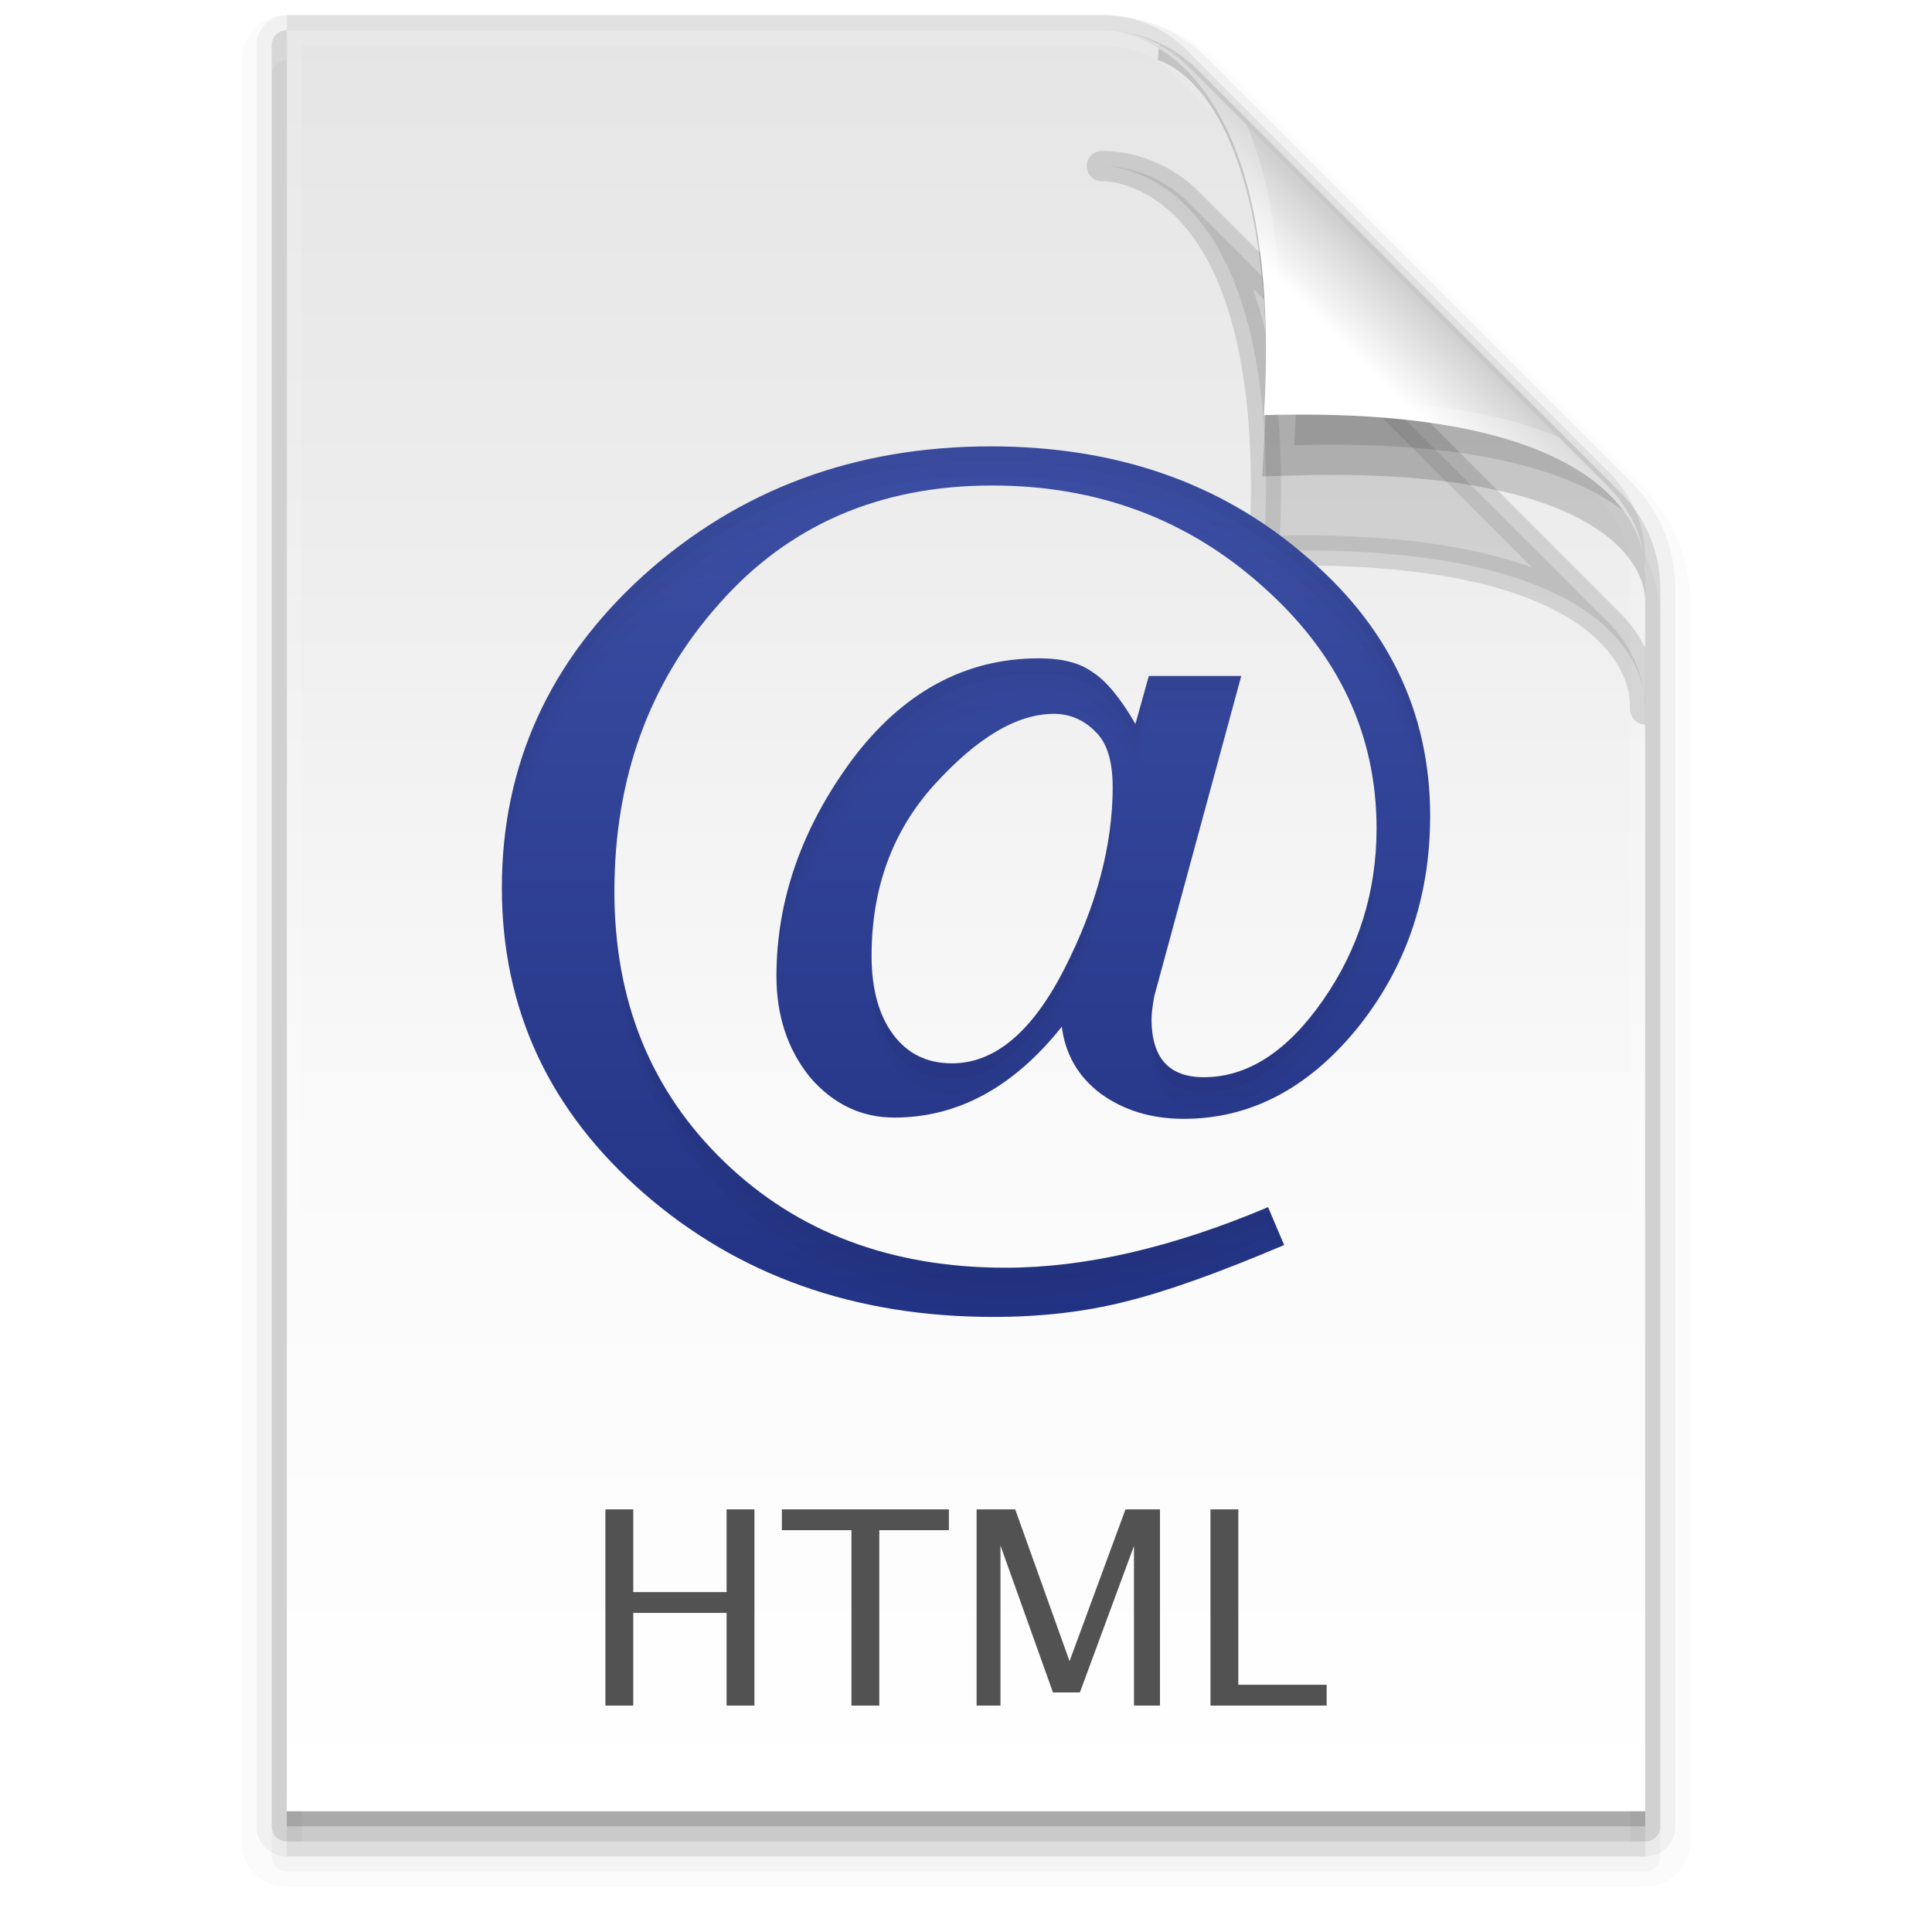 <?xml version="1.0" encoding="UTF-8" standalone="no"?>
<!-- Created with Inkscape (http://www.inkscape.org/) -->

<svg
   xmlns:dc="http://purl.org/dc/elements/1.1/"
   xmlns:cc="http://creativecommons.org/ns#"
   xmlns:rdf="http://www.w3.org/1999/02/22-rdf-syntax-ns#"
   xmlns:svg="http://www.w3.org/2000/svg"
   xmlns="http://www.w3.org/2000/svg"
   xmlns:xlink="http://www.w3.org/1999/xlink"
   xmlns:sodipodi="http://sodipodi.sourceforge.net/DTD/sodipodi-0.dtd"
   xmlns:inkscape="http://www.inkscape.org/namespaces/inkscape"
   version="1.1"
   width="128"
   height="128"
   id="svg3901"
   inkscape:version="0.92.1 r15371"
   sodipodi:docname="text-html.svg">
  <sodipodi:namedview
     pagecolor="#ffffff"
     bordercolor="#666666"
     borderopacity="1"
     objecttolerance="10"
     gridtolerance="10"
     guidetolerance="10"
     inkscape:pageopacity="0"
     inkscape:pageshadow="2"
     inkscape:window-width="1366"
     inkscape:window-height="724"
     id="namedview37"
     showgrid="false"
     inkscape:zoom="2.8284271"
     inkscape:cx="-2.3926198"
     inkscape:cy="51.391295"
     inkscape:window-x="0"
     inkscape:window-y="22"
     inkscape:window-maximized="1"
     inkscape:current-layer="svg3901"
     showguides="true"
     inkscape:guide-bbox="true"
     inkscape:object-nodes="true"
     inkscape:snap-smooth-nodes="true"
     inkscape:snap-object-midpoints="false"
     inkscape:snap-center="false"
     inkscape:snap-bbox="true"
     inkscape:bbox-paths="true"
     inkscape:bbox-nodes="true"
     inkscape:snap-bbox-edge-midpoints="true"
     inkscape:snap-bbox-midpoints="true"
     inkscape:snap-page="true"
     inkscape:object-paths="true"
     inkscape:snap-midpoints="true"
     inkscape:snap-intersection-paths="true">
    <inkscape:grid
       type="xygrid"
       id="grid3254"
       spacingx="0.25"
       spacingy="0.25"
       empspacing="4" />
    <sodipodi:guide
       position="32,15"
       orientation="0,1"
       id="guide195"
       inkscape:locked="false" />
    <sodipodi:guide
       position="104,14"
       orientation="1,0"
       id="guide1068"
       inkscape:locked="false" />
    <sodipodi:guide
       position="24,15"
       orientation="1,0"
       id="guide1131"
       inkscape:locked="false" />
  </sodipodi:namedview>
  <defs
     id="defs3903">
    <linearGradient
       inkscape:collect="always"
       id="linearGradient884">
      <stop
         style="stop-color:#3c4fa4;stop-opacity:1"
         offset="0"
         id="stop880" />
      <stop
         style="stop-color:#223284;stop-opacity:1"
         offset="1"
         id="stop882" />
    </linearGradient>
    <linearGradient
       inkscape:collect="always"
       id="linearGradient1192">
      <stop
         style="stop-color:#ffffff;stop-opacity:1"
         offset="0"
         id="stop1188" />
      <stop
         id="stop1196"
         offset="0.55"
         style="stop-color:#ffffff;stop-opacity:1" />
      <stop
         style="stop-color:#cfcfcf;stop-opacity:1"
         offset="1"
         id="stop1190" />
    </linearGradient>
    <linearGradient
       inkscape:collect="always"
       id="linearGradient1176">
      <stop
         style="stop-color:#e5e5e5;stop-opacity:1"
         offset="0"
         id="stop1172" />
      <stop
         id="stop1180"
         offset="0.25"
         style="stop-color:#ececec;stop-opacity:1" />
      <stop
         style="stop-color:#fafafa;stop-opacity:1"
         offset="0.625"
         id="stop1184" />
      <stop
         style="stop-color:#ffffff;stop-opacity:1"
         offset="1"
         id="stop1174" />
    </linearGradient>
    <linearGradient
       inkscape:collect="always"
       xlink:href="#linearGradient1176"
       id="linearGradient1050"
       x1="184"
       y1="2"
       x2="184"
       y2="120"
       gradientUnits="userSpaceOnUse"
       gradientTransform="translate(-120)" />
    <linearGradient
       inkscape:collect="always"
       xlink:href="#linearGradient1192"
       id="linearGradient1058"
       x1="203.75"
       y1="27.5"
       x2="212.659"
       y2="18.345"
       gradientUnits="userSpaceOnUse"
       gradientTransform="translate(-120)" />
    <clipPath
       clipPathUnits="userSpaceOnUse"
       id="clipPath1105">
      <path
         inkscape:connector-curvature="0"
         id="path1107"
         d="m 19,2 v 118 h 90 V 38 l -0.004,-0.012 a 8,8 0 0 0 -2.34,-5.645 l -28,-28 C 77.094,2.782 75.047,2 73,2 Z"
         style="opacity:1;fill:#000000;fill-opacity:1;fill-rule:evenodd;stroke:none;stroke-width:2px;stroke-linecap:butt;stroke-linejoin:miter;stroke-opacity:1" />
    </clipPath>
    <filter
       inkscape:collect="always"
       style="color-interpolation-filters:sRGB"
       id="filter1164"
       x="-0.144"
       width="1.288"
       y="-0.144"
       height="1.288">
      <feGaussianBlur
         inkscape:collect="always"
         stdDeviation="2.16"
         id="feGaussianBlur1166" />
    </filter>
    <clipPath
       clipPathUnits="userSpaceOnUse"
       id="clipPath1172">
      <path
         inkscape:connector-curvature="0"
         id="path1174"
         d="m 19,2 v 118 h 90 V 38 l -0.004,-0.012 a 8,8 0 0 0 -2.34,-5.645 l -28,-28 C 77.094,2.782 75.047,2 73,2 Z"
         style="opacity:1;fill:url(#linearGradient1177);fill-opacity:1;fill-rule:evenodd;stroke:none;stroke-width:2px;stroke-linecap:butt;stroke-linejoin:miter;stroke-opacity:1" />
    </clipPath>
    <linearGradient
       inkscape:collect="always"
       xlink:href="#linearGradient1176"
       id="linearGradient1177"
       gradientUnits="userSpaceOnUse"
       gradientTransform="translate(-120)"
       x1="184"
       y1="2"
       x2="184"
       y2="120" />
    <filter
       inkscape:collect="always"
       style="color-interpolation-filters:sRGB"
       id="filter1209"
       x="-0.456"
       width="1.912"
       y="-0.456"
       height="1.912">
      <feGaussianBlur
         inkscape:collect="always"
         stdDeviation="6.841"
         id="feGaussianBlur1211" />
    </filter>
    <clipPath
       clipPathUnits="userSpaceOnUse"
       id="clipPath1217">
      <path
         inkscape:connector-curvature="0"
         id="path1219"
         d="m 19,2 v 118 h 90 V 38 l -0.004,-0.012 a 8,8 0 0 0 -2.34,-5.645 l -28,-28 C 77.094,2.782 75.047,2 73,2 Z"
         style="opacity:1;fill:url(#linearGradient1221);fill-opacity:1;fill-rule:evenodd;stroke:none;stroke-width:2px;stroke-linecap:butt;stroke-linejoin:miter;stroke-opacity:1" />
    </clipPath>
    <linearGradient
       inkscape:collect="always"
       xlink:href="#linearGradient1176"
       id="linearGradient1221"
       gradientUnits="userSpaceOnUse"
       gradientTransform="translate(-120)"
       x1="184"
       y1="2"
       x2="184"
       y2="120" />
    <linearGradient
       inkscape:collect="always"
       xlink:href="#linearGradient884"
       id="linearGradient888"
       gradientUnits="userSpaceOnUse"
       x1="62.112"
       y1="30.474"
       x2="62.112"
       y2="89.902"
       gradientTransform="scale(1.03,0.971)" />
    <linearGradient
       id="linearGradient1090">
      <stop
         id="stop1086"
         style="stop-color:#e5e5e5;stop-opacity:1"
         offset="0" />
      <stop
         id="stop1088"
         style="stop-color:#ffffff;stop-opacity:1"
         offset="1" />
    </linearGradient>
    <linearGradient
       gradientTransform="matrix(0.892,0,0,1.135,2.595,-4.743)"
       gradientUnits="userSpaceOnUse"
       xlink:href="#linearGradient3029"
       id="linearGradient3013"
       y2="42.111"
       x2="24"
       y1="5.564"
       x1="24" />
    <linearGradient
       id="linearGradient3029">
      <stop
         offset="0"
         style="stop-color:#ffffff;stop-opacity:1"
         id="stop3031" />
      <stop
         offset="0.015"
         style="stop-color:#ffffff;stop-opacity:0.235"
         id="stop3033" />
      <stop
         offset="0.985"
         style="stop-color:#ffffff;stop-opacity:0.157"
         id="stop3035" />
      <stop
         offset="1"
         style="stop-color:#ffffff;stop-opacity:0.392"
         id="stop3037" />
    </linearGradient>
    <linearGradient
       gradientTransform="matrix(1,0,0,0.956,-9.9999999e-8,-1.915)"
       gradientUnits="userSpaceOnUse"
       xlink:href="#linearGradient3600"
       id="linearGradient3016"
       y2="47.013"
       x2="25.132"
       y1="0.985"
       x1="25.132" />
    <linearGradient
       id="linearGradient3600">
      <stop
         offset="0"
         style="stop-color:#dadada;stop-opacity:1;"
         id="stop3602" />
      <stop
         offset="1"
         style="stop-color:#ffffff;stop-opacity:1;"
         id="stop3604" />
    </linearGradient>
    <radialGradient
       gradientTransform="matrix(0.023,0,0,0.015,26.361,37.04)"
       gradientUnits="userSpaceOnUse"
       xlink:href="#linearGradient5060"
       id="radialGradient3021"
       fy="486.648"
       fx="605.714"
       r="117.143"
       cy="486.648"
       cx="605.714" />
    <linearGradient
       id="linearGradient5060">
      <stop
         offset="0"
         style="stop-color:#000000;stop-opacity:1"
         id="stop5062" />
      <stop
         offset="1"
         style="stop-color:#000000;stop-opacity:0"
         id="stop5064" />
    </linearGradient>
    <radialGradient
       gradientTransform="matrix(-0.023,0,0,0.015,21.623,37.04)"
       gradientUnits="userSpaceOnUse"
       xlink:href="#linearGradient5060"
       id="radialGradient3024"
       fy="486.648"
       fx="605.714"
       r="117.143"
       cy="486.648"
       cx="605.714" />
    <linearGradient
       id="linearGradient5048">
      <stop
         offset="0"
         style="stop-color:#000000;stop-opacity:0"
         id="stop5050" />
      <stop
         offset="0.5"
         style="stop-color:#000000;stop-opacity:1"
         id="stop5056" />
      <stop
         offset="1"
         style="stop-color:#000000;stop-opacity:0"
         id="stop5052" />
    </linearGradient>
    <linearGradient
       gradientTransform="matrix(0.067,0,0,0.015,-0.341,37.04)"
       gradientUnits="userSpaceOnUse"
       xlink:href="#linearGradient5048"
       id="linearGradient3899"
       y2="609.505"
       x2="302.857"
       y1="366.648"
       x1="302.857" />
    <linearGradient
       id="linearGradient3104-5">
      <stop
         offset="0"
         style="stop-color:#aaaaaa;stop-opacity:1"
         id="stop3106-2" />
      <stop
         offset="1"
         style="stop-color:#c8c8c8;stop-opacity:1"
         id="stop3108-5" />
    </linearGradient>
    <linearGradient
       gradientTransform="translate(-1.982,-3.047)"
       gradientUnits="userSpaceOnUse"
       xlink:href="#linearGradient3104-5"
       id="linearGradient3052"
       y2="3.364"
       x2="22.004"
       y1="47.813"
       x1="22.004" />
    <linearGradient
       y2="47.013"
       x2="25.132"
       y1="0.985"
       x1="25.132"
       gradientTransform="matrix(1,0,0,0.956,-9.9999999e-8,-0.54)"
       gradientUnits="userSpaceOnUse"
       id="linearGradient3022"
       xlink:href="#linearGradient3600"
       inkscape:collect="always" />
    <radialGradient
       r="117.143"
       fy="486.648"
       fx="605.714"
       cy="486.648"
       cx="605.714"
       gradientTransform="matrix(0.023,0,0,0.015,26.361,38.415)"
       gradientUnits="userSpaceOnUse"
       id="radialGradient3025"
       xlink:href="#linearGradient5060"
       inkscape:collect="always" />
    <radialGradient
       r="117.143"
       fy="486.648"
       fx="605.714"
       cy="486.648"
       cx="605.714"
       gradientTransform="matrix(-0.023,0,0,0.015,21.623,38.415)"
       gradientUnits="userSpaceOnUse"
       id="radialGradient3028"
       xlink:href="#linearGradient5060"
       inkscape:collect="always" />
    <linearGradient
       y2="609.505"
       x2="302.857"
       y1="366.648"
       x1="302.857"
       gradientTransform="matrix(0.067,0,0,0.015,-0.341,38.415)"
       gradientUnits="userSpaceOnUse"
       id="linearGradient3031"
       xlink:href="#linearGradient5048"
       inkscape:collect="always" />
    <linearGradient
       y2="102.066"
       x2="95.182"
       y1="98.192"
       x1="91.308"
       gradientTransform="matrix(0.391,0,0,-0.391,-0.873,48.438)"
       gradientUnits="userSpaceOnUse"
       id="linearGradient3289"
       xlink:href="#linearGradient3897-7"
       inkscape:collect="always" />
    <linearGradient
       id="linearGradient3897-7">
      <stop
         offset="0"
         style="stop-color:#fcfcfc;stop-opacity:1"
         id="stop3899-4" />
      <stop
         offset="1"
         style="stop-color:#c1c1c1;stop-opacity:1"
         id="stop3907-4" />
    </linearGradient>
    <linearGradient
       y2="102.066"
       x2="95.182"
       y1="98.192"
       x1="91.308"
       gradientTransform="matrix(0.565,0,0,-0.603,-19.241,70.737)"
       gradientUnits="userSpaceOnUse"
       id="linearGradient3807"
       xlink:href="#linearGradient3897-7"
       inkscape:collect="always" />
    <clipPath
       id="clipPath3823"
       clipPathUnits="userSpaceOnUse">
      <path
         style="display:inline;fill:#ffffff;fill-opacity:1;stroke:none"
         id="path3825"
         inkscape:connector-curvature="0"
         d="m 10.759,0.497 c 5.084,0 18.362,0.002 18.362,0.002 l 12.309,12.557 3.2e-5,26.002 c 0,0 -20.447,0 -30.67,0 0,-12.854 0,-25.708 0,-38.562 z"
         sodipodi:nodetypes="cccccc" />
    </clipPath>
    <clipPath
       id="clipPath4113"
       clipPathUnits="userSpaceOnUse">
      <path
         style="display:inline;fill:#ffffff;fill-opacity:1;stroke:none"
         id="path4115"
         inkscape:connector-curvature="0"
         d="m 6.5,1.872 c 5.802,0 20.954,0.002 20.954,0.002 l 14.046,14.33 3.6e-5,29.673 c 0,0 -23.333,0 -35,0 0,-14.669 0,-29.337 0,-44.006 z"
         sodipodi:nodetypes="cccccc" />
    </clipPath>
    <clipPath
       id="clipPath4160"
       clipPathUnits="userSpaceOnUse">
      <path
         style="display:inline;fill:#ffffff;fill-opacity:1;stroke:none"
         id="path4162"
         inkscape:connector-curvature="0"
         d="m 6.5,1.872 c 5.802,0 20.954,0.002 20.954,0.002 l 14.046,14.33 3.6e-5,29.673 c 0,0 -23.333,0 -35,0 0,-14.669 0,-29.337 0,-44.006 z"
         sodipodi:nodetypes="cccccc" />
    </clipPath>
    <radialGradient
       inkscape:collect="always"
       xlink:href="#linearGradient5060"
       id="radialGradient3801"
       gradientUnits="userSpaceOnUse"
       gradientTransform="matrix(2.165,0,0,0.753,-111.565,36.518)"
       cx="62.625"
       cy="4.625"
       fx="62.625"
       fy="4.625"
       r="10.625" />
    <linearGradient
       inkscape:collect="always"
       xlink:href="#linearGradient3397"
       id="linearGradient3798"
       gradientUnits="userSpaceOnUse"
       x1="37.201"
       y1="1"
       x2="37.201"
       y2="45" />
    <linearGradient
       inkscape:collect="always"
       xlink:href="#linearGradient3309"
       id="linearGradient3796"
       gradientUnits="userSpaceOnUse"
       x1="20.759"
       y1="1"
       x2="20.759"
       y2="45.017" />
    <linearGradient
       inkscape:collect="always"
       xlink:href="#linearGradient5128"
       id="linearGradient3793"
       gradientUnits="userSpaceOnUse"
       gradientTransform="matrix(0.324,0,0,0.324,3.233,2.558)"
       x1="86.133"
       y1="105.105"
       x2="84.639"
       y2="20.895" />
    <radialGradient
       inkscape:collect="always"
       xlink:href="#linearGradient5060"
       id="radialGradient3783"
       gradientUnits="userSpaceOnUse"
       gradientTransform="matrix(2.165,0,0,0.753,-111.565,36.518)"
       cx="62.625"
       cy="4.625"
       fx="62.625"
       fy="4.625"
       r="10.625" />
    <linearGradient
       id="linearGradient5128">
      <stop
         id="stop5130"
         style="stop-color:#acbacc;stop-opacity:1;"
         offset="0" />
      <stop
         id="stop5132"
         style="stop-color:#97a3c0;stop-opacity:1;"
         offset="1" />
    </linearGradient>
    <linearGradient
       x1="63.999"
       y1="3.1"
       x2="63.999"
       y2="122.899"
       id="linearGradient3309"
       gradientUnits="userSpaceOnUse">
      <stop
         id="stop3311"
         style="stop-color:#cad8ea;stop-opacity:1;"
         offset="0" />
      <stop
         id="stop3313"
         style="stop-color:#687088;stop-opacity:1;"
         offset="1" />
    </linearGradient>
    <linearGradient
       id="linearGradient3397">
      <stop
         id="stop3399"
         style="stop-color:#4a5877;stop-opacity:1;"
         offset="0" />
      <stop
         id="stop3401"
         style="stop-color:#2b3249;stop-opacity:1;"
         offset="1" />
    </linearGradient>
    <radialGradient
       cx="62.625"
       cy="4.625"
       r="10.625"
       fx="62.625"
       fy="4.625"
       id="radialGradient2436"
       xlink:href="#linearGradient5060"
       gradientUnits="userSpaceOnUse"
       gradientTransform="matrix(2.165,0,0,0.753,-111.565,36.518)" />
    <clipPath
       id="clipPath3823-2"
       clipPathUnits="userSpaceOnUse">
      <path
         style="display:inline;fill:#ffffff;fill-opacity:1;stroke:none"
         id="path3825-3"
         inkscape:connector-curvature="0"
         d="m 10.759,0.497 c 5.084,0 18.362,0.002 18.362,0.002 l 12.309,12.557 3.2e-5,26.002 c 0,0 -20.447,0 -30.67,0 0,-12.854 0,-25.708 0,-38.562 z"
         sodipodi:nodetypes="cccccc" />
    </clipPath>
    <clipPath
       id="clipPath4113-0"
       clipPathUnits="userSpaceOnUse">
      <path
         style="display:inline;fill:#ffffff;fill-opacity:1;stroke:none"
         id="path4115-4"
         inkscape:connector-curvature="0"
         d="m 6.5,1.872 c 5.802,0 20.954,0.002 20.954,0.002 l 14.046,14.33 3.6e-5,29.673 c 0,0 -23.333,0 -35,0 0,-14.669 0,-29.337 0,-44.006 z"
         sodipodi:nodetypes="cccccc" />
    </clipPath>
    <radialGradient
       r="10.625"
       fy="4.625"
       fx="62.625"
       cy="4.625"
       cx="62.625"
       gradientTransform="matrix(2.165,0,0,0.753,-111.565,36.518)"
       gradientUnits="userSpaceOnUse"
       id="radialGradient3143"
       xlink:href="#linearGradient5060"
       inkscape:collect="always" />
    <linearGradient
       y2="47.013"
       x2="25.132"
       y1="0.985"
       x1="25.132"
       gradientTransform="matrix(1,0,0,0.956,0.5,-0.418)"
       gradientUnits="userSpaceOnUse"
       id="linearGradient3424"
       xlink:href="#linearGradient3600"
       inkscape:collect="always" />
    <clipPath
       id="clipPath3823-1"
       clipPathUnits="userSpaceOnUse">
      <path
         style="display:inline;fill:#ffffff;fill-opacity:1;stroke:none"
         id="path3825-6"
         inkscape:connector-curvature="0"
         d="m 10.759,0.497 c 5.084,0 18.362,0.002 18.362,0.002 l 12.309,12.557 3.2e-5,26.002 c 0,0 -20.447,0 -30.67,0 0,-12.854 0,-25.708 0,-38.562 z"
         sodipodi:nodetypes="cccccc" />
    </clipPath>
    <clipPath
       id="clipPath4113-3"
       clipPathUnits="userSpaceOnUse">
      <path
         style="display:inline;fill:#ffffff;fill-opacity:1;stroke:none"
         id="path4115-3"
         inkscape:connector-curvature="0"
         d="m 6.5,1.872 c 5.802,0 20.954,0.002 20.954,0.002 l 14.046,14.33 3.6e-5,29.673 c 0,0 -23.333,0 -35,0 0,-14.669 0,-29.337 0,-44.006 z"
         sodipodi:nodetypes="cccccc" />
    </clipPath>
    <linearGradient
       y2="102.066"
       x2="95.182"
       y1="98.192"
       x1="91.308"
       gradientTransform="matrix(0.565,0,0,-0.603,-18.714,70.859)"
       gradientUnits="userSpaceOnUse"
       id="linearGradient3419"
       xlink:href="#linearGradient3897-7"
       inkscape:collect="always" />
    <linearGradient
       id="linearGradient3397-0-3">
      <stop
         id="stop3399-4-5"
         style="stop-color:#aaaaaa;stop-opacity:1"
         offset="0" />
      <stop
         id="stop3401-0-8"
         style="stop-color:#8c8c8c;stop-opacity:1"
         offset="1" />
    </linearGradient>
    <linearGradient
       x1="25.923"
       y1="19"
       x2="25.923"
       y2="47.045"
       id="linearGradient3023"
       xlink:href="#linearGradient3397-0-3"
       gradientUnits="userSpaceOnUse"
       gradientTransform="matrix(0.778,0,0,0.778,-12.111,-13.667)" />
    <linearGradient
       x1="63.999"
       y1="3.1"
       x2="63.999"
       y2="122.899"
       id="linearGradient3309-1-9"
       gradientUnits="userSpaceOnUse">
      <stop
         id="stop3311-5-9"
         style="stop-color:#f6f6f6;stop-opacity:1"
         offset="0" />
      <stop
         id="stop3313-0-9"
         style="stop-color:#d2d2d2;stop-opacity:1"
         offset="1" />
    </linearGradient>
    <linearGradient
       x1="32.036"
       y1="19"
       x2="32.036"
       y2="47.012"
       id="linearGradient3021-0"
       xlink:href="#linearGradient3309-1-9"
       gradientUnits="userSpaceOnUse"
       gradientTransform="matrix(0.778,0,0,0.778,-12.111,-13.667)" />
    <radialGradient
       cx="6.703"
       cy="73.616"
       r="7.228"
       fx="6.703"
       fy="73.616"
       id="radialGradient3026"
       xlink:href="#linearGradient5060"
       gradientUnits="userSpaceOnUse"
       gradientTransform="matrix(1.66,0,0,0.363,0.873,-5.359)" />
    <linearGradient
       x1="32.036"
       y1="19"
       x2="32.036"
       y2="47.012"
       id="linearGradient3021"
       xlink:href="#linearGradient3309"
       gradientUnits="userSpaceOnUse"
       gradientTransform="matrix(0.778,0,0,0.778,-12.111,-13.667)" />
    <linearGradient
       x1="86.133"
       y1="105.105"
       x2="84.639"
       y2="20.895"
       id="linearGradient3017"
       xlink:href="#linearGradient5128"
       gradientUnits="userSpaceOnUse"
       gradientTransform="matrix(0.155,0,0,0.155,2.1,2.255)" />
    <linearGradient
       x1="12.479"
       y1="2"
       x2="12.479"
       y2="22.007"
       id="linearGradient3014"
       xlink:href="#linearGradient3805"
       gradientUnits="userSpaceOnUse" />
    <linearGradient
       x1="12"
       y1="16"
       x2="12"
       y2="8"
       id="linearGradient3011"
       xlink:href="#linearGradient3805"
       gradientUnits="userSpaceOnUse"
       gradientTransform="matrix(0.882,0,0,0.881,1.416,1.423)" />
    <radialGradient
       cx="6.703"
       cy="73.616"
       r="7.228"
       fx="6.703"
       fy="73.616"
       id="radialGradient3877"
       xlink:href="#linearGradient5060"
       gradientUnits="userSpaceOnUse"
       gradientTransform="matrix(1.66,0,0,0.363,0.873,2.641)" />
    <linearGradient
       x1="25.923"
       y1="19"
       x2="25.923"
       y2="47.045"
       id="linearGradient3616-9"
       xlink:href="#linearGradient3397-0-3"
       gradientUnits="userSpaceOnUse"
       gradientTransform="matrix(0.778,0,0,0.778,-12.111,-5.667)" />
    <linearGradient
       x1="32.036"
       y1="19"
       x2="32.036"
       y2="47.012"
       id="linearGradient3614-2"
       xlink:href="#linearGradient3309"
       gradientUnits="userSpaceOnUse"
       gradientTransform="matrix(0.778,0,0,0.778,-12.111,-5.667)" />
    <linearGradient
       x1="86.133"
       y1="105.105"
       x2="84.639"
       y2="20.895"
       id="linearGradient3610"
       xlink:href="#linearGradient5128"
       gradientUnits="userSpaceOnUse"
       gradientTransform="matrix(0.156,0,0,0.156,2.001,10.157)" />
    <linearGradient
       x1="12.479"
       y1="2"
       x2="12.479"
       y2="22.007"
       id="linearGradient3814"
       xlink:href="#linearGradient3805"
       gradientUnits="userSpaceOnUse"
       gradientTransform="translate(0,8)" />
    <linearGradient
       id="linearGradient3805">
      <stop
         id="stop3807"
         style="stop-color:#b0bcd2;stop-opacity:1;"
         offset="0" />
      <stop
         id="stop3809"
         style="stop-color:#8b95ad;stop-opacity:1;"
         offset="1" />
    </linearGradient>
    <linearGradient
       x1="12"
       y1="16"
       x2="12"
       y2="8"
       id="linearGradient3830"
       xlink:href="#linearGradient3805"
       gradientUnits="userSpaceOnUse" />
    <clipPath
       id="clipPath1096"
       clipPathUnits="userSpaceOnUse">
      <path
         style="opacity:1;fill:#010101;fill-opacity:1;stroke:none;stroke-width:2.003;stroke-linecap:butt;stroke-linejoin:miter;stroke-miterlimit:4;stroke-dasharray:none;stroke-opacity:1"
         d="M 10,1 V 60 H 54 V 18.043 18 l -0.002,-0.004 a 3,3 0 0 0 -0.877,-2.117 l -13,-14 A 3,3 0 0 0 38.004,1.002 L 38,1 Z"
         id="path1098"
         inkscape:connector-curvature="0" />
    </clipPath>
    <clipPath
       id="clipPath1258"
       clipPathUnits="userSpaceOnUse">
      <path
         style="opacity:1;fill:#000000;fill-opacity:1;fill-rule:evenodd;stroke:none;stroke-width:1px;stroke-linecap:butt;stroke-linejoin:miter;stroke-opacity:1"
         d="m 9.5,1 v 59 h 45 V 19 l -0.002,-0.006 a 4,4 0 0 0 -1.17,-2.822 l -14,-14 A 4,4 0 0 0 36.504,1.002 L 36.5,1 Z"
         id="path1260"
         inkscape:connector-curvature="0" />
    </clipPath>
    <clipPath
       id="clipPath1449"
       clipPathUnits="userSpaceOnUse">
      <path
         sodipodi:nodetypes="cccccccccc"
         inkscape:connector-curvature="0"
         id="path1451"
         d="M -10,1 V 60 H 34 V 19 l -0.002,-0.006 c -0.001,-1.058 -0.422,-2.073 -1.17,-2.822 l -14,-14 C 18.079,1.423 17.063,1.003 16.004,1.002 L 16,1 Z"
         style="opacity:1;fill:#000000;fill-opacity:1;fill-rule:evenodd;stroke:none;stroke-width:1px;stroke-linecap:butt;stroke-linejoin:miter;stroke-opacity:1" />
    </clipPath>
    <clipPath
       id="clipPath1503"
       clipPathUnits="userSpaceOnUse">
      <path
         sodipodi:nodetypes="cccccccccc"
         inkscape:connector-curvature="0"
         id="path1505"
         d="m 10,2 v 59 h 44 v -41 l -0.002,-0.006 c -0.001,-1.058 -0.422,-2.073 -1.17,-2.822 l -14,-14 C 38.079,2.424 37.063,2.003 36.004,2.002 L 36,2 Z"
         style="opacity:1;fill:#000000;fill-opacity:1;fill-rule:evenodd;stroke:none;stroke-width:1px;stroke-linecap:butt;stroke-linejoin:miter;stroke-opacity:1" />
    </clipPath>
    <clipPath
       id="clipPath1026"
       clipPathUnits="userSpaceOnUse">
      <path
         style="opacity:1;fill:#000000;fill-opacity:1;fill-rule:evenodd;stroke:none;stroke-width:1px;stroke-linecap:butt;stroke-linejoin:miter;stroke-opacity:1"
         d="M 10,1 V 60 H 54 V 19 l -0.002,-0.006 c -0.001,-1.058 -0.422,-2.073 -1.17,-2.822 l -14,-14 C 38.079,1.423 37.063,1.003 36.004,1.002 L 36,1 Z"
         id="path1028"
         inkscape:connector-curvature="0"
         sodipodi:nodetypes="cccccccccc"
         clip-path="none" />
    </clipPath>
    <clipPath
       id="clipPath1105-8"
       clipPathUnits="userSpaceOnUse">
      <path
         style="opacity:1;fill:#000000;fill-opacity:1;fill-rule:evenodd;stroke:none;stroke-width:2px;stroke-linecap:butt;stroke-linejoin:miter;stroke-opacity:1"
         d="m 19,2 v 118 h 90 V 38 l -0.004,-0.012 a 8,8 0 0 0 -2.34,-5.645 l -28,-28 C 77.094,2.782 75.047,2 73,2 Z"
         id="path1107-7"
         inkscape:connector-curvature="0" />
    </clipPath>
    <clipPath
       id="clipPath1172-1"
       clipPathUnits="userSpaceOnUse">
      <path
         style="opacity:1;fill:url(#linearGradient1050);fill-opacity:1;fill-rule:evenodd;stroke:none;stroke-width:2px;stroke-linecap:butt;stroke-linejoin:miter;stroke-opacity:1"
         d="m 19,2 v 118 h 90 V 38 l -0.004,-0.012 a 8,8 0 0 0 -2.34,-5.645 l -28,-28 C 77.094,2.782 75.047,2 73,2 Z"
         id="path1174-1"
         inkscape:connector-curvature="0" />
    </clipPath>
    <clipPath
       id="clipPath1217-0"
       clipPathUnits="userSpaceOnUse">
      <path
         style="opacity:1;fill:url(#linearGradient1050);fill-opacity:1;fill-rule:evenodd;stroke:none;stroke-width:2px;stroke-linecap:butt;stroke-linejoin:miter;stroke-opacity:1"
         d="m 19,2 v 118 h 90 V 38 l -0.004,-0.012 a 8,8 0 0 0 -2.34,-5.645 l -28,-28 C 77.094,2.782 75.047,2 73,2 Z"
         id="path1219-0"
         inkscape:connector-curvature="0" />
    </clipPath>
    <clipPath
       id="clipPath1073"
       clipPathUnits="userSpaceOnUse">
      <path
         inkscape:connector-curvature="0"
         style="opacity:1;fill:#000000;fill-opacity:1;stroke:none;stroke-width:1.639;stroke-linecap:butt;stroke-linejoin:miter;stroke-miterlimit:4;stroke-dasharray:none;stroke-opacity:1"
         d="M 32,26 V 38 A 52,52 0 0 1 84,90 H 96 A 64,64 0 0 0 32,26 Z m 0,22 V 60 A 30,30 0 0 1 62,90 H 74 A 42,42 0 0 0 32,48 Z m 8.5,25 A 8.5,8.5 0 0 0 32,81.5 8.5,8.5 0 0 0 40.5,90 8.5,8.5 0 0 0 49,81.5 8.5,8.5 0 0 0 40.5,73 Z"
         id="path1075" />
    </clipPath>
    <clipPath
       clipPathUnits="userSpaceOnUse"
       id="clipPath1241">
      <g
         id="g1245"
         style="font-style:normal;font-variant:normal;font-weight:normal;font-stretch:normal;font-size:86.127px;line-height:125%;font-family:FreeSerif;-inkscape-font-specification:FreeSerif;letter-spacing:0px;word-spacing:0px;fill:#000000;fill-opacity:1;stroke:none;stroke-width:2.153px;stroke-linecap:butt;stroke-linejoin:miter;stroke-opacity:1"
         aria-label="@">
        <path
           inkscape:connector-curvature="0"
           id="path1243"
           style="font-style:normal;font-variant:normal;font-weight:normal;font-stretch:normal;font-family:FreeSerif;-inkscape-font-specification:FreeSerif;fill:#000000;fill-opacity:1;stroke-width:2.153px"
           d="m 63.792,33.144 q -10.852,0 -17.57,8.096 -6.718,8.01 -6.718,19.637 0,11.197 7.062,18.431 7.062,7.235 18.087,7.235 7.665,0 16.881,-4.134 l 1.034,2.584 q -6.287,2.842 -10.249,3.876 -3.876,1.034 -8.44,1.034 -13.35,0 -22.479,-8.44 -9.129,-8.44 -9.129,-20.843 0,-12.575 9.129,-21.36 9.216,-8.785 22.307,-8.785 11.972,0 20.068,7.321 8.182,7.235 8.182,17.914 0,8.354 -4.737,14.555 -4.737,6.115 -11.11,6.115 -3.101,0 -5.34,-1.723 -2.153,-1.723 -2.498,-4.565 -4.651,6.201 -10.766,6.201 -3.187,0 -5.426,-2.756 -2.153,-2.842 -2.153,-6.89 0,-7.751 4.823,-14.728 4.909,-6.976 12.058,-6.976 2.239,0 3.445,0.947 1.292,0.861 2.756,3.531 l 0.861,-3.273 h 5.943 l -5.598,21.876 q -0.172,1.034 -0.172,1.55 0,3.962 3.359,3.962 4.22,0 7.665,-5.254 3.445,-5.254 3.445,-11.713 0,-9.646 -7.321,-16.536 -7.235,-6.89 -17.398,-6.89 z m 7.751,20.584 q 0,-2.67 -1.12,-3.79 -1.12,-1.206 -2.67,-1.206 -3.531,0 -7.665,4.823 -4.048,4.737 -4.048,11.713 0,3.359 1.378,5.34 1.378,1.981 3.79,1.981 4.134,0 7.235,-6.46 3.101,-6.46 3.101,-12.402 z" />
      </g>
    </clipPath>
  </defs>
  <path
     inkscape:connector-curvature="0"
     id="path1068"
     d="m 19,4 v 118 h 90 V 40 l -0.004,-0.012 a 8,8 0 0 0 -2.34,-5.645 l -28,-28 C 77.094,4.782 75.047,4 73,4 Z"
     style="opacity:0.017;fill:none;fill-opacity:1;fill-rule:evenodd;stroke:#000000;stroke-width:6;stroke-linecap:round;stroke-linejoin:round;stroke-miterlimit:4;stroke-dasharray:none;stroke-opacity:1" />
  <path
     style="opacity:0.04;fill:none;fill-opacity:1;fill-rule:evenodd;stroke:#000000;stroke-width:4;stroke-linecap:round;stroke-linejoin:round;stroke-miterlimit:4;stroke-dasharray:none;stroke-opacity:1"
     d="m 19,3 v 118 h 90 V 39 l -0.004,-0.012 a 8,8 0 0 0 -2.34,-5.645 l -28,-28 C 77.094,3.782 75.047,3 73,3 Z"
     id="path1066"
     inkscape:connector-curvature="0" />
  <path
     inkscape:connector-curvature="0"
     id="path1114"
     d="m 19,1 v 118 h 90 V 37 l -0.004,-0.012 a 8,8 0 0 0 -2.34,-5.645 l -28,-28 C 77.094,1.782 75.047,1 73,1 Z"
     style="opacity:0.07;fill:#000000;fill-opacity:1;fill-rule:evenodd;stroke:none;stroke-width:2px;stroke-linecap:butt;stroke-linejoin:miter;stroke-opacity:1" />
  <path
     inkscape:connector-curvature="0"
     id="path1060"
     d="m 19,3 v 118 h 90 V 39 l -0.004,-0.012 a 8,8 0 0 0 -2.34,-5.645 l -28,-28 C 77.094,3.782 75.047,3 73,3 Z"
     style="opacity:0.11;fill:none;fill-opacity:1;fill-rule:evenodd;stroke:#000000;stroke-width:2px;stroke-linecap:round;stroke-linejoin:round;stroke-opacity:1" />
  <path
     style="opacity:0.06;fill:#000000;fill-opacity:1;fill-rule:evenodd;stroke:#000000;stroke-width:2px;stroke-linecap:round;stroke-linejoin:round;stroke-opacity:0.478"
     d="m 19,5 v 118 h 90 V 41 l -0.004,-0.012 a 8,8 0 0 0 -2.34,-5.645 l -28,-28 C 77.094,5.782 75.047,5 73,5 Z"
     id="path1097"
     inkscape:connector-curvature="0" />
  <path
     inkscape:connector-curvature="0"
     id="path1095"
     d="m 19,3 v 118 h 90 V 39 l -0.004,-0.012 a 8,8 0 0 0 -2.34,-5.645 l -28,-28 C 77.094,3.782 75.047,3 73,3 Z"
     style="opacity:0.16;fill:#000000;fill-opacity:1;fill-rule:evenodd;stroke:none;stroke-width:2px;stroke-linecap:round;stroke-linejoin:round;stroke-opacity:0.804" />
  <path
     style="opacity:1;fill:url(#linearGradient1050);fill-opacity:1;fill-rule:evenodd;stroke:none;stroke-width:2px;stroke-linecap:butt;stroke-linejoin:miter;stroke-opacity:1"
     d="m 19,2 v 118 h 90 V 38 l -0.004,-0.012 a 8,8 0 0 0 -2.34,-5.645 l -28,-28 C 77.094,2.782 75.047,2 73,2 Z"
     id="path230"
     inkscape:connector-curvature="0" />
  <path
     inkscape:connector-curvature="0"
     id="path1101"
     d="m 19,2 v 118 h 90 V 38 l -0.004,-0.012 a 8,8 0 0 0 -2.34,-5.645 l -28,-28 C 77.094,2.782 75.047,2 73,2 Z"
     style="opacity:0.12;fill:none;fill-opacity:1;fill-rule:evenodd;stroke:#ffffff;stroke-width:2px;stroke-linecap:round;stroke-linejoin:round;stroke-opacity:1"
     clip-path="url(#clipPath1105)" />
  <path
     style="opacity:0.35;fill:#000000;fill-opacity:1;fill-rule:evenodd;stroke:#000000;stroke-width:2px;stroke-linecap:butt;stroke-linejoin:round;stroke-opacity:1;filter:url(#filter1209)"
     d="m 78.657,13.345 28,28 c 0,0 2.342,2.157 2.342,5.657 0,0 1.25,-11.25 -25.25,-10.5 1.5,-26 -10.75,-25.5 -10.75,-25.5 3.5,-3.08e-4 5.658,2.343 5.658,2.343 z"
     id="path1187"
     inkscape:connector-curvature="0"
     sodipodi:nodetypes="cccccc"
     clip-path="url(#clipPath1217)" />
  <path
     style="opacity:0.4;fill:#000000;fill-opacity:1;fill-rule:evenodd;stroke:#000000;stroke-width:4;stroke-linecap:butt;stroke-linejoin:miter;stroke-miterlimit:4;stroke-dasharray:none;stroke-opacity:1;filter:url(#filter1164)"
     d="M 82.657,4.343 108.657,34.343 c 0,0 2.342,2.157 2.342,5.657 0,0 1.25,-11.25 -25.25,-10.5 1.5,-26 -8.75,-27.5 -8.75,-27.5 3.5,-3.08e-4 5.658,2.343 5.658,2.343 z"
     id="path1133"
     inkscape:connector-curvature="0"
     sodipodi:nodetypes="cccccc"
     clip-path="url(#clipPath1172)" />
  <path
     sodipodi:nodetypes="cccccc"
     inkscape:connector-curvature="0"
     id="path236"
     d="m 78.657,4.343 28,28 c 0,0 2.342,2.157 2.342,5.657 0,0 1.25,-11.25 -25.25,-10.5 C 85.25,1.5 73,2 73,2 76.5,2 78.657,4.343 78.657,4.343 Z"
     style="opacity:1;fill:url(#linearGradient1058);fill-opacity:1;fill-rule:evenodd;stroke:none;stroke-width:2px;stroke-linecap:butt;stroke-linejoin:miter;stroke-opacity:1" />
  <path
     style="opacity:0.25;fill:#ffffff;fill-opacity:1;fill-rule:evenodd;stroke:none;stroke-width:2px;stroke-linecap:butt;stroke-linejoin:miter;stroke-opacity:1"
     d="M 73 2 C 73 2 85.25 1.5 83.75 27.5 C 103.614 26.938 107.885 33.117 108.779 36.248 C 108.21 33.805 106.658 32.344 106.658 32.344 L 103.303 28.988 C 99.569 27.38 93.769 26.245 84.75 26.5 C 85.252 17.792 84.209 12.066 82.604 8.289 L 78.658 4.344 C 78.658 4.344 76.5 2 73 2 z M 108.795 36.316 C 108.843 36.492 108.875 36.649 108.904 36.803 C 108.878 36.631 108.831 36.479 108.795 36.316 z M 108.904 36.803 C 108.963 37.182 109 37.581 109 38 C 109 38 109.041 37.528 108.904 36.803 z "
     id="path1120" />
  <g
     aria-label="HTML"
     transform="scale(1,1)"
     style="font-style:normal;font-variant:normal;font-weight:normal;font-stretch:normal;font-size:21.587px;line-height:0%;font-family:'Lucida Sans Unicode';-inkscape-font-specification:'Lucida Sans Unicode';letter-spacing:0px;word-spacing:0px;fill:#525252;fill-opacity:1;stroke:none;stroke-width:1.799"
     id="text3801-7">
    <path
       d="M 40.109,112.999 V 99.999 h 1.845 v 5.481 h 6.184 v -5.481 h 1.845 v 13 h -1.845 v -6.14 h -6.184 v 6.14 z"
       style="font-style:normal;font-variant:normal;font-weight:normal;font-stretch:normal;font-size:17.989px;line-height:1.25;font-family:'Lucida Sans Unicode';-inkscape-font-specification:'Lucida Sans Unicode';fill:#525252;fill-opacity:1;stroke-width:1.799"
       id="path167" />
    <path
       d="M 56.411,112.999 V 101.378 H 51.8 V 99.999 H 62.867 V 101.378 H 58.256 v 11.621 z"
       style="font-style:normal;font-variant:normal;font-weight:normal;font-stretch:normal;font-size:17.989px;line-height:1.25;font-family:'Lucida Sans Unicode';-inkscape-font-specification:'Lucida Sans Unicode';fill:#525252;fill-opacity:1;stroke-width:1.799"
       id="path169" />
    <path
       d="M 64.703,112.999 V 99.999 h 2.556 l 3.601,10.057 3.707,-10.057 h 2.284 v 13 h -1.722 v -10.576 l -3.584,9.706 h -1.783 l -3.478,-9.732 v 10.602 z"
       style="font-style:normal;font-variant:normal;font-weight:normal;font-stretch:normal;font-size:17.989px;line-height:1.25;font-family:'Lucida Sans Unicode';-inkscape-font-specification:'Lucida Sans Unicode';fill:#525252;fill-opacity:1;stroke-width:1.799"
       id="path171" />
    <path
       d="M 80.198,112.999 V 99.999 h 1.845 v 11.621 h 5.85 v 1.379 z"
       style="font-style:normal;font-variant:normal;font-weight:normal;font-stretch:normal;font-size:17.989px;line-height:1.25;font-family:'Lucida Sans Unicode';-inkscape-font-specification:'Lucida Sans Unicode';fill:#525252;fill-opacity:1;stroke-width:1.799"
       id="path173" />
  </g>
  <g
     id="g1027">
    <path
       d="m 65.731,32.166 q -11.182,0 -18.104,7.857 -6.922,7.774 -6.922,19.058 0,10.866 7.277,17.888 7.277,7.021 18.636,7.021 7.898,0 17.394,-4.012 l 1.065,2.508 q -6.478,2.758 -10.561,3.761 -3.994,1.003 -8.697,1.003 -13.755,0 -23.162,-8.192 -9.407,-8.192 -9.407,-20.228 0,-12.204 9.407,-20.73 9.496,-8.526 22.985,-8.526 12.335,0 20.677,7.105 8.431,7.021 8.431,17.386 0,8.108 -4.881,14.126 -4.881,5.935 -11.448,5.935 -3.195,0 -5.502,-1.672 -2.219,-1.672 -2.574,-4.43 -4.792,6.018 -11.093,6.018 -3.284,0 -5.591,-2.675 -2.219,-2.758 -2.219,-6.687 0,-7.523 4.97,-14.293 5.058,-6.771 12.424,-6.771 2.307,0 3.55,0.919 1.331,0.836 2.84,3.427 l 0.887,-3.176 h 6.123 L 76.469,66.019 q -0.177,1.003 -0.177,1.505 0,3.845 3.461,3.845 4.348,0 7.898,-5.099 3.55,-5.099 3.55,-11.368 0,-9.362 -7.543,-16.049 -7.455,-6.687 -17.926,-6.687 z m 7.987,19.977 q 0,-2.591 -1.154,-3.678 -1.154,-1.17 -2.751,-1.17 -3.639,0 -7.898,4.681 -4.171,4.597 -4.171,11.368 0,3.26 1.42,5.182 1.42,1.923 3.905,1.923 4.26,0 7.455,-6.269 3.195,-6.269 3.195,-12.037 z"
       style="font-style:normal;font-variant:normal;font-weight:normal;font-stretch:normal;font-size:medium;line-height:125%;font-family:FreeSerif;-inkscape-font-specification:FreeSerif;letter-spacing:0px;word-spacing:0px;fill:url(#linearGradient888);fill-opacity:1;stroke:none;stroke-width:2.153px;stroke-linecap:butt;stroke-linejoin:miter;stroke-opacity:1"
       id="path69"
       inkscape:connector-curvature="0" />
    <path
       id="path1018"
       d="M 65.643 29.574 C 56.65 29.574 48.987 32.418 42.656 38.102 C 36.385 43.785 33.25 50.694 33.25 58.83 C 33.25 59.332 33.263 59.829 33.287 60.32 C 33.655 52.837 36.777 46.43 42.656 41.102 C 46.95 37.246 51.86 34.703 57.379 33.463 C 59.932 32.604 62.712 32.166 65.73 32.166 C 69.348 32.166 72.692 32.77 75.77 33.967 C 79.7 35.135 83.216 37.037 86.318 39.68 C 91.509 44.003 94.299 49.279 94.695 55.504 C 94.722 55.028 94.75 54.553 94.75 54.066 C 94.75 47.157 91.939 41.361 86.318 36.68 C 80.757 31.943 73.866 29.574 65.643 29.574 z M 68.836 43.617 C 63.925 43.617 59.784 45.875 56.412 50.389 C 53.099 54.902 51.443 59.666 51.443 64.682 C 51.443 65.123 51.472 65.548 51.514 65.967 C 51.85 61.578 53.479 57.385 56.412 53.389 C 59.784 48.875 63.925 46.617 68.836 46.617 C 70.374 46.617 71.558 46.924 72.387 47.537 C 73.274 48.094 74.221 49.237 75.227 50.965 L 76.113 47.787 L 81.422 47.787 L 82.236 44.787 L 76.113 44.787 L 75.227 47.965 C 74.221 46.237 73.274 45.094 72.387 44.537 C 71.558 43.924 70.374 43.617 68.836 43.617 z M 73.637 53.902 C 73.363 57.208 72.331 60.633 70.523 64.18 C 68.394 68.359 65.908 70.449 63.068 70.449 C 61.412 70.449 60.111 69.809 59.164 68.527 C 58.413 67.51 57.971 66.199 57.816 64.619 C 57.769 65.182 57.744 65.756 57.744 66.344 C 57.744 68.517 58.217 70.246 59.164 71.527 C 60.097 72.79 61.375 73.426 62.996 73.445 C 65.301 72.711 67.429 71.279 69.381 69.137 C 69.771 68.539 70.155 67.903 70.523 67.18 C 72.653 63 73.717 58.988 73.717 55.143 C 73.717 54.694 73.689 54.283 73.637 53.902 z M 91.145 56.426 C 90.889 60.007 89.726 63.288 87.65 66.27 C 85.284 69.669 82.651 71.369 79.752 71.369 C 77.953 71.369 76.865 70.578 76.469 69.02 C 76.35 69.688 76.291 70.189 76.291 70.523 C 76.291 72.437 76.935 73.636 78.221 74.121 C 78.288 74.122 78.354 74.127 78.422 74.127 C 80.561 74.127 82.563 73.648 84.434 72.703 C 85.554 71.869 86.629 70.737 87.65 69.27 C 90.017 65.87 91.201 62.082 91.201 57.902 C 91.201 57.404 91.177 56.913 91.145 56.426 z M 40.74 60.547 C 40.718 61.053 40.705 61.565 40.705 62.082 C 40.705 69.326 43.131 75.288 47.982 79.969 C 52.834 84.65 59.044 86.99 66.617 86.99 C 70.698 86.99 75.102 86.177 79.822 84.57 C 81.425 83.985 83.158 83.303 85.076 82.486 L 84.012 79.979 C 77.681 82.653 71.883 83.99 66.617 83.99 C 59.044 83.99 52.834 81.65 47.982 76.969 C 43.463 72.608 41.049 67.133 40.74 60.547 z "
       style="font-style:normal;font-variant:normal;font-weight:normal;font-stretch:normal;font-size:medium;line-height:125%;font-family:FreeSerif;-inkscape-font-specification:FreeSerif;letter-spacing:0px;word-spacing:0px;fill:#000000;fill-opacity:1;stroke:none;stroke-width:2.153px;stroke-linecap:butt;stroke-linejoin:miter;stroke-opacity:1;opacity:0.01" />
    <path
       id="path1008"
       d="M 65.643 29.574 C 56.65 29.574 48.987 32.418 42.656 38.102 C 36.385 43.785 33.25 50.694 33.25 58.83 C 33.25 59.165 33.264 59.494 33.275 59.824 C 33.526 52.125 36.646 45.549 42.656 40.102 C 48.987 34.418 56.65 31.574 65.643 31.574 C 73.866 31.574 80.757 33.943 86.318 38.68 C 91.613 43.089 94.412 48.488 94.719 54.875 C 94.727 54.605 94.75 54.34 94.75 54.066 C 94.75 47.157 91.939 41.361 86.318 36.68 C 80.757 31.943 73.866 29.574 65.643 29.574 z M 68.836 43.617 C 63.925 43.617 59.784 45.875 56.412 50.389 C 53.099 54.902 51.443 59.666 51.443 64.682 C 51.443 65.03 51.456 65.369 51.482 65.703 C 51.685 61.047 53.316 56.607 56.412 52.389 C 59.784 47.875 63.925 45.617 68.836 45.617 C 70.374 45.617 71.558 45.924 72.387 46.537 C 73.274 47.094 74.221 48.237 75.227 49.965 L 76.113 46.787 L 81.693 46.787 L 82.236 44.787 L 76.113 44.787 L 75.227 47.965 C 74.221 46.237 73.274 45.094 72.387 44.537 C 71.558 43.924 70.374 43.617 68.836 43.617 z M 73.674 53.426 C 73.464 56.879 72.418 60.462 70.523 64.18 C 68.394 68.359 65.908 70.449 63.068 70.449 C 61.412 70.449 60.111 69.809 59.164 68.527 C 58.342 67.414 57.899 65.942 57.791 64.156 C 57.769 64.549 57.744 64.94 57.744 65.344 C 57.744 67.517 58.217 69.246 59.164 70.527 C 60.111 71.809 61.412 72.449 63.068 72.449 C 65.908 72.449 68.394 70.359 70.523 66.18 C 72.653 62 73.717 57.988 73.717 54.143 C 73.717 53.885 73.691 53.661 73.674 53.426 z M 91.17 55.75 C 91.019 59.594 89.855 63.103 87.65 66.27 C 85.284 69.669 82.651 71.369 79.752 71.369 C 77.796 71.369 76.679 70.437 76.381 68.596 C 76.328 68.971 76.291 69.299 76.291 69.523 C 76.291 72.087 77.445 73.369 79.752 73.369 C 82.651 73.369 85.284 71.669 87.65 68.27 C 90.017 64.87 91.201 61.082 91.201 56.902 C 91.201 56.515 91.189 56.131 91.17 55.75 z M 40.725 60.061 C 40.715 60.399 40.705 60.739 40.705 61.082 C 40.705 68.326 43.131 74.288 47.982 78.969 C 52.834 83.65 59.044 85.99 66.617 85.99 C 71.883 85.99 77.681 84.653 84.012 81.979 L 84.354 82.783 C 84.601 82.68 84.824 82.594 85.076 82.486 L 84.012 79.979 C 77.681 82.653 71.883 83.99 66.617 83.99 C 59.044 83.99 52.834 81.65 47.982 76.969 C 43.352 72.501 40.936 66.863 40.725 60.061 z "
       style="font-style:normal;font-variant:normal;font-weight:normal;font-stretch:normal;font-size:medium;line-height:125%;font-family:FreeSerif;-inkscape-font-specification:FreeSerif;letter-spacing:0px;word-spacing:0px;fill:#000000;fill-opacity:1;stroke:none;stroke-width:2.153px;stroke-linecap:butt;stroke-linejoin:miter;stroke-opacity:1;opacity:0.02" />
    <path
       id="path988"
       d="M 65.643 29.574 C 56.65 29.574 48.987 32.418 42.656 38.102 C 36.385 43.785 33.25 50.694 33.25 58.83 C 33.25 58.997 33.259 59.16 33.262 59.326 C 33.39 51.41 36.516 44.667 42.656 39.102 C 48.987 33.418 56.65 30.574 65.643 30.574 C 73.866 30.574 80.757 32.943 86.318 37.68 C 91.776 42.225 94.576 47.824 94.734 54.471 C 94.736 54.335 94.75 54.203 94.75 54.066 C 94.75 47.157 91.939 41.361 86.318 36.68 C 80.757 31.943 73.866 29.574 65.643 29.574 z M 68.836 43.617 C 63.925 43.617 59.784 45.875 56.412 50.389 C 53.099 54.902 51.443 59.666 51.443 64.682 C 51.443 64.866 51.456 65.043 51.463 65.223 C 51.561 60.376 53.201 55.764 56.412 51.389 C 59.784 46.875 63.925 44.617 68.836 44.617 C 70.374 44.617 71.558 44.924 72.387 45.537 C 73.274 46.094 74.221 47.237 75.227 48.965 L 76.113 45.787 L 81.965 45.787 L 82.236 44.787 L 76.113 44.787 L 75.227 47.965 C 74.221 46.237 73.274 45.094 72.387 44.537 C 71.558 43.924 70.374 43.617 68.836 43.617 z M 73.695 52.783 C 73.584 56.433 72.536 60.231 70.523 64.18 C 68.394 68.359 65.908 70.449 63.068 70.449 C 61.412 70.449 60.111 69.809 59.164 68.527 C 58.28 67.33 57.826 65.726 57.768 63.75 C 57.762 63.949 57.744 64.142 57.744 64.344 C 57.744 66.517 58.217 68.246 59.164 69.527 C 60.111 70.809 61.412 71.449 63.068 71.449 C 65.908 71.449 68.394 69.359 70.523 65.18 C 72.653 61 73.717 56.988 73.717 53.143 C 73.717 53.013 73.7 52.907 73.695 52.783 z M 91.186 55.326 C 91.107 59.337 89.936 62.987 87.65 66.27 C 85.284 69.669 82.651 71.369 79.752 71.369 C 77.618 71.369 76.485 70.257 76.324 68.064 C 76.308 68.232 76.291 68.401 76.291 68.523 C 76.291 71.087 77.445 72.369 79.752 72.369 C 82.651 72.369 85.284 70.669 87.65 67.27 C 90.017 63.87 91.201 60.082 91.201 55.902 C 91.201 55.709 91.19 55.518 91.186 55.326 z M 40.715 59.572 C 40.712 59.742 40.705 59.911 40.705 60.082 C 40.705 67.326 43.131 73.288 47.982 77.969 C 52.834 82.65 59.044 84.99 66.617 84.99 C 71.883 84.99 77.681 83.653 84.012 80.979 L 84.715 82.635 C 84.84 82.582 84.95 82.54 85.076 82.486 L 84.012 79.979 C 77.681 82.653 71.883 83.99 66.617 83.99 C 59.044 83.99 52.834 81.65 47.982 76.969 C 43.242 72.395 40.823 66.594 40.715 59.572 z "
       style="font-style:normal;font-variant:normal;font-weight:normal;font-stretch:normal;font-size:medium;line-height:125%;font-family:FreeSerif;-inkscape-font-specification:FreeSerif;letter-spacing:0px;word-spacing:0px;fill:#000000;fill-opacity:1;stroke:none;stroke-width:2.153px;stroke-linecap:butt;stroke-linejoin:miter;stroke-opacity:1;opacity:0.03" />
  </g>
</svg>
